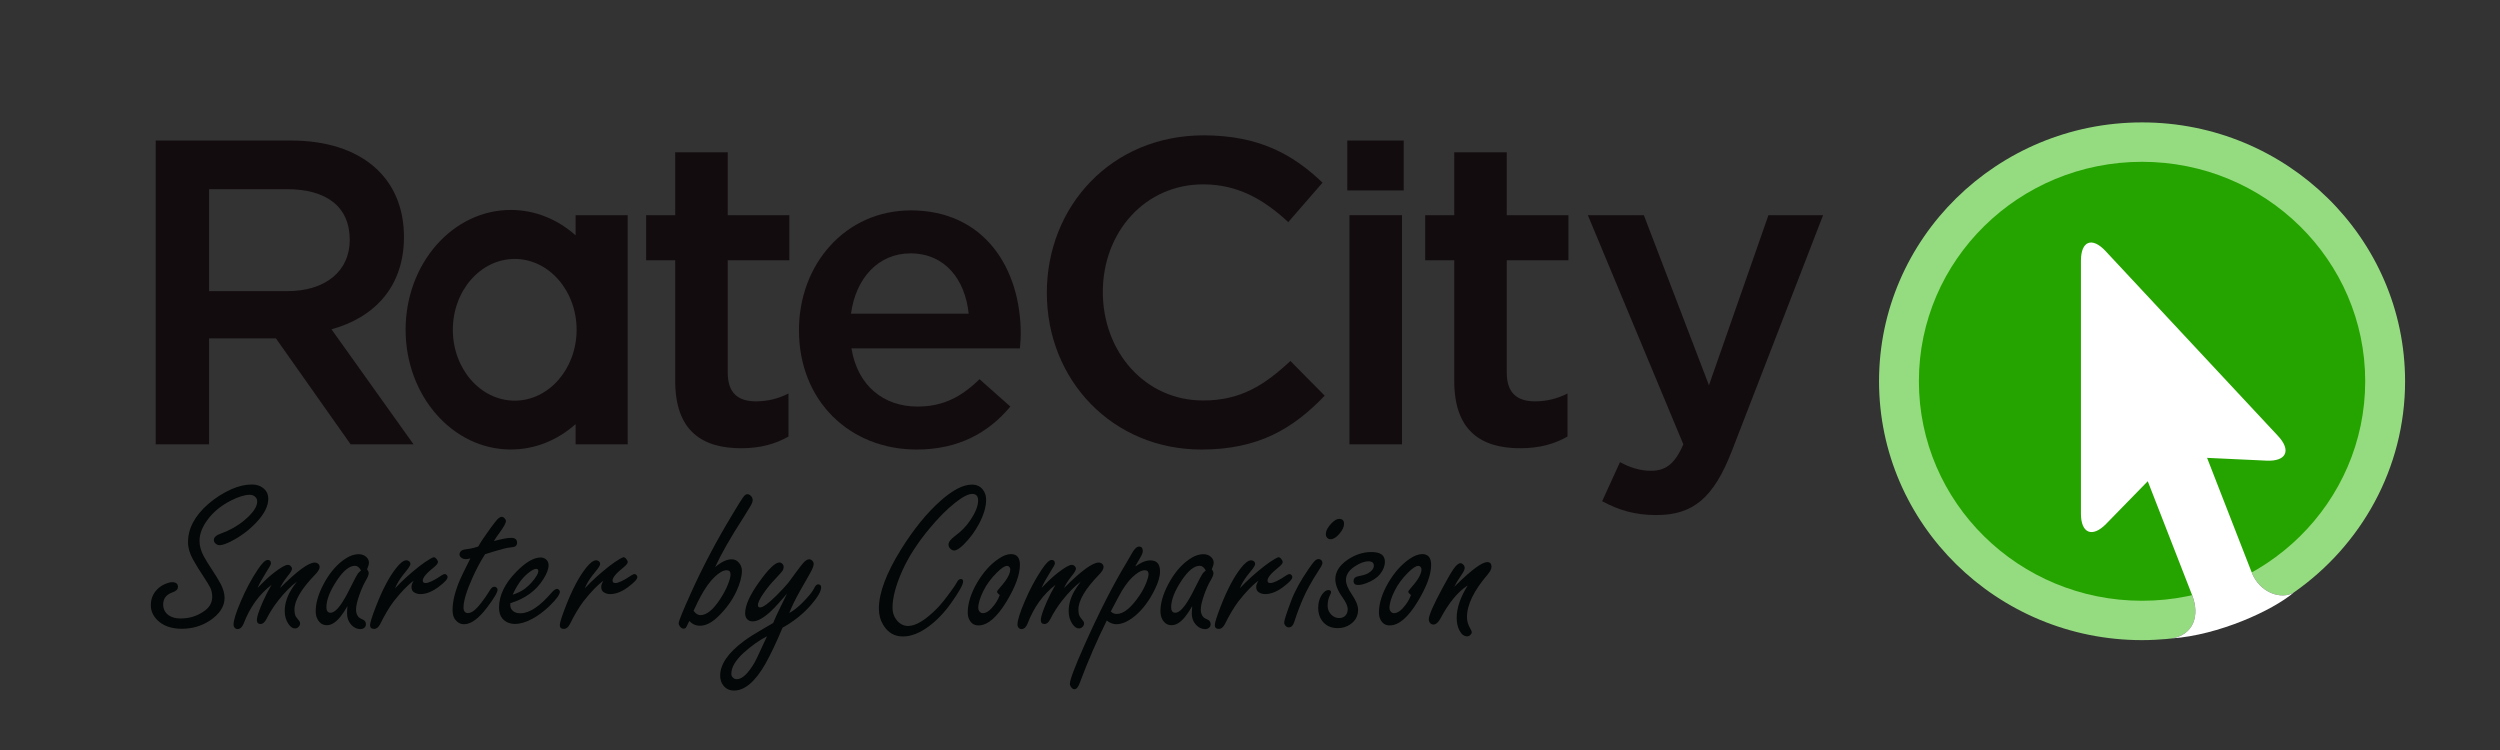 <?xml version="1.0" encoding="utf-8"?>
<!-- Generator: Adobe Illustrator 16.0.0, SVG Export Plug-In . SVG Version: 6.00 Build 0)  -->
<!DOCTYPE svg PUBLIC "-//W3C//DTD SVG 1.1//EN" "http://www.w3.org/Graphics/SVG/1.1/DTD/svg11.dtd">
<svg version="1.1" id="Layer_1" xmlns="http://www.w3.org/2000/svg" xmlns:xlink="http://www.w3.org/1999/xlink" x="0px" y="0px"
	 width="283.46px" height="85.04px" viewBox="0 0 283.46 85.04" enable-background="new 0 0 283.46 85.04" xml:space="preserve">
<rect x="0" y="0" width="283.46" height="85.04" fill="#333333" stroke="none"/>
<g>
	<path fill="#130C0E" d="M32.518,21.449h-8.811v11.561h8.86c4.333,0,7.087-2.267,7.087-5.806
		C39.655,23.412,36.998,21.449,32.518,21.449 M39.754,50.38l-8.467-12.01h-7.581v12.01h-6.053V15.935h15.358
		c7.923,0,12.794,4.185,12.794,10.924c0,5.705-3.395,9.149-8.219,10.478L46.89,50.38H39.754z"/>
	<path fill="#130C0E" d="M82.514,42.254c0,2.316,1.181,3.25,3.197,3.25c1.331,0,2.512-0.293,3.692-0.887v4.879
		c-1.475,0.837-3.151,1.327-5.364,1.327c-4.383,0-7.482-1.92-7.482-7.632V29.513h-3.298v-5.115h3.298v-7.134h5.957v7.134h6.987
		v5.115h-6.987V42.254z"/>
	<path fill="#130C0E" d="M109.832,35.567c-0.396-3.838-2.657-6.837-6.596-6.837c-3.645,0-6.2,2.803-6.745,6.837H109.832z
		 M104.024,46.096c2.902,0,4.972-1.082,7.037-3.104l3.497,3.104c-2.461,2.956-5.859,4.875-10.632,4.875
		c-7.531,0-13.339-5.467-13.339-13.535c0-7.48,5.267-13.581,12.698-13.581c8.27,0,12.453,6.496,12.453,14.022
		c0,0.543-0.048,1.034-0.098,1.623H96.542C97.231,43.733,100.184,46.096,104.024,46.096"/>
	<path fill="#130C0E" d="M136.222,50.971c-10.044,0-17.529-7.832-17.529-17.766c0-9.84,7.338-17.859,17.774-17.859
		c6.351,0,10.188,2.214,13.489,5.365l-3.888,4.474c-2.759-2.556-5.714-4.281-9.648-4.281c-6.595,0-11.377,5.414-11.377,12.202
		c0,6.787,4.782,12.303,11.377,12.303c4.233,0,6.94-1.73,9.89-4.481l3.891,3.936C146.606,48.614,142.669,50.971,136.222,50.971"/>
	<path fill="#130C0E" d="M153.007,24.398h5.957v25.983h-5.957V24.398z M152.763,15.935h6.398v5.66h-6.398V15.935z"/>
	<path fill="#130C0E" d="M170.844,42.254c0,2.316,1.181,3.25,3.195,3.25c1.331,0,2.512-0.293,3.691-0.887v4.879
		c-1.471,0.837-3.144,1.327-5.364,1.327c-4.375,0-7.479-1.92-7.479-7.632V29.513h-3.295v-5.115h3.295v-7.134h5.957v7.134h6.99v5.115
		h-6.99V42.254z"/>
	<path fill="#130C0E" d="M196.373,51.117c-2.066,5.316-4.381,7.284-8.562,7.284c-2.509,0-4.332-0.59-6.153-1.573l2.021-4.431
		c1.078,0.591,2.263,0.982,3.492,0.982c1.676,0,2.71-0.738,3.691-3l-10.826-25.98h6.351l7.381,19.281l6.744-19.281h6.198
		L196.373,51.117z"/>
	<path fill="#130C0E" d="M58.358,45.427c-3.867,0-7.014-3.606-7.014-8.036c0-4.429,3.146-8.031,7.014-8.031
		c3.872,0,7.019,3.602,7.019,8.031C65.377,41.821,62.23,45.427,58.358,45.427 M65.262,24.398v2.284
		c-2.026-1.805-4.575-2.878-7.345-2.878c-6.586,0-11.928,6.08-11.928,13.582s5.341,13.581,11.928,13.581
		c2.77,0,5.32-1.073,7.345-2.877v2.292h5.907V24.398H65.262z"/>
	<path fill="#95DC81" d="M242.874,13.879c-16.443,0-29.821,13.166-29.821,29.348c0,16.187,13.378,29.354,29.821,29.354
		c2.085,0,4.008-0.265,3.416-0.198h-0.001c2.427-0.436,3.162-2.586,2.265-4.894l-0.003-0.01c2.399-0.539,4.669-1.415,6.755-2.576
		l0.004,0.006c0.906,2.333,3.391,3.133,4.788,2.258c7.614-5.322,12.6-14.066,12.6-23.939
		C272.697,27.045,259.316,13.879,242.874,13.879"/>
	<path fill="#25A400" d="M268.177,43.227c0,13.749-11.328,24.89-25.304,24.89c-13.972,0-25.302-11.141-25.302-24.89
		c0-13.742,11.33-24.881,25.302-24.881C256.849,18.346,268.177,29.485,268.177,43.227"/>
	<path fill="#FFFFFF" d="M246.289,72.382c5.211-0.365,11.354-3.128,13.809-5.215c-1.397,0.874-3.882,0.075-4.788-2.259l-0.391-0.999
		l-3.188-8.183l-1.483-3.812l4.088,0.192l1.328,0.061l1.326,0.063h0.004c2.246,0.103,2.829-1.159,1.294-2.802l-19.549-20.957
		c-1.537-1.648-2.795-1.153-2.795,1.1v28.659c0,2.251,1.288,2.773,2.861,1.167v-0.001l0.929-0.952l0.928-0.953l2.86-2.928
		l1.484,3.811l3.187,8.184l0.361,0.931C249.451,69.796,248.715,71.948,246.289,72.382"/>
	<path fill="#040707" d="M19.512,66.009c0.442,0,0.663,0.18,0.663,0.54c0,0.271-0.204,0.477-0.615,0.614
		c-0.706,0.255-1.057,0.709-1.057,1.365c0,0.523,0.205,0.933,0.614,1.229c0.353,0.245,0.8,0.369,1.341,0.369
		c1.082,0,2.029-0.315,2.841-0.946c0.508-0.401,0.763-0.91,0.763-1.524c0-0.377-0.074-0.718-0.221-1.021
		c-0.156-0.312-0.394-0.704-0.713-1.18c-0.492-0.737-0.906-1.409-1.243-2.016c-0.377-0.672-0.565-1.332-0.565-1.979
		c0-1.532,0.758-2.967,2.275-4.303c0.803-0.696,1.688-1.262,2.657-1.695c0.802-0.352,1.578-0.529,2.324-0.529
		c0.484,0,0.893,0.128,1.229,0.382c0.41,0.303,0.615,0.717,0.615,1.241c0,0.819-0.443,1.704-1.329,2.654
		c-0.836,0.894-1.812,1.623-2.927,2.188c-0.558,0.279-0.979,0.418-1.267,0.418c-0.189,0-0.356-0.077-0.504-0.233
		c-0.098-0.106-0.147-0.225-0.147-0.356c0-0.302,0.271-0.549,0.812-0.737c0.991-0.352,1.869-0.848,2.632-1.486
		c0.983-0.82,1.476-1.537,1.476-2.151c0-0.237-0.099-0.43-0.295-0.578c-0.156-0.115-0.341-0.172-0.553-0.172
		c-0.567,0-1.275,0.217-2.128,0.651c-1.148,0.582-2.05,1.332-2.706,2.25c-0.574,0.794-0.861,1.568-0.861,2.322
		c0,0.549,0.151,1.114,0.455,1.696c0.254,0.468,0.578,0.995,0.972,1.585c0.376,0.565,0.696,1.091,0.959,1.573
		c0.304,0.573,0.456,1.111,0.456,1.611c0,0.966-0.554,1.822-1.661,2.568c-0.942,0.623-2.01,0.934-3.197,0.934
		c-1.172,0-2.09-0.323-2.755-0.97c-0.5-0.493-0.75-1.058-0.75-1.698c0-0.712,0.238-1.31,0.713-1.793
		c0.287-0.296,0.627-0.516,1.021-0.664C19.105,66.062,19.331,66.009,19.512,66.009"/>
	<path fill="#040707" d="M29.208,66.66c0.689-0.721,1.295-1.286,1.82-1.696c0.795-0.614,1.328-0.921,1.599-0.921
		c0.131,0,0.246,0.049,0.344,0.147c0.09,0.09,0.135,0.188,0.135,0.295c0,0.155-0.143,0.41-0.43,0.762
		c-0.443,0.557-0.75,1.033-0.923,1.426c1.919-1.926,3.23-2.889,3.937-2.889c0.147,0,0.274,0.046,0.38,0.136
		c0.115,0.098,0.172,0.221,0.172,0.368c0,0.229-0.176,0.525-0.529,0.885c-1.549,1.599-2.324,2.909-2.324,3.934
		c0,0.418,0.074,0.718,0.222,0.897l0.319,0.405c0.065,0.074,0.099,0.168,0.099,0.283c0,0.131-0.054,0.254-0.16,0.369
		c-0.123,0.131-0.262,0.196-0.418,0.196c-0.271,0-0.521-0.173-0.75-0.517c-0.279-0.409-0.418-0.894-0.418-1.451
		c0-0.745,0.213-1.499,0.64-2.261c0.147-0.27,0.393-0.63,0.738-1.082c-0.697,0.525-1.406,1.246-2.127,2.164
		c-0.492,0.622-0.935,1.318-1.329,2.088c-0.188,0.369-0.41,0.554-0.664,0.554c-0.279,0-0.418-0.154-0.418-0.468
		c0-0.334,0.229-1.027,0.688-2.075c0.263-0.598,0.586-1.23,0.973-1.894c-1.402,1.081-2.456,2.548-3.161,4.399
		c-0.171,0.41-0.401,0.615-0.688,0.615c-0.131,0-0.238-0.049-0.32-0.146c-0.09-0.1-0.135-0.218-0.135-0.357
		c0-0.484,0.271-1.356,0.812-2.617c0.566-1.337,1.205-2.537,1.918-3.603c0.492-0.746,0.873-1.118,1.144-1.118
		c0.246,0,0.369,0.132,0.369,0.394c0,0.115-0.152,0.401-0.456,0.861C29.732,65.603,29.38,66.242,29.208,66.66"/>
	<path fill="#040707" d="M39.397,68.724c-0.271,0.476-0.537,0.878-0.799,1.205c-0.517,0.64-1.029,0.959-1.537,0.959
		c-0.443,0-0.787-0.209-1.033-0.627c-0.156-0.271-0.234-0.59-0.234-0.958c0-0.91,0.287-1.914,0.861-3.012
		c0.639-1.222,1.411-2.159,2.312-2.814c0.59-0.427,1.16-0.64,1.709-0.64c0.344,0,0.631,0.106,0.861,0.319
		c0.196,0.189,0.294,0.402,0.294,0.64c0,0.18-0.069,0.43-0.208,0.75c0.123,0.172,0.185,0.323,0.185,0.455
		c0,0.171-0.115,0.454-0.344,0.847c-0.238,0.401-0.475,0.935-0.713,1.598c-0.254,0.706-0.381,1.271-0.381,1.696
		c0,0.345,0.103,0.628,0.308,0.849c0.057,0.058,0.226,0.152,0.504,0.282c0.205,0.099,0.307,0.271,0.307,0.517
		c0,0.155-0.058,0.283-0.172,0.381c-0.123,0.106-0.266,0.16-0.43,0.16c-0.442,0-0.824-0.196-1.144-0.589
		c-0.262-0.32-0.394-0.723-0.394-1.205C39.347,69.373,39.364,69.101,39.397,68.724 M40.934,64.681
		c-0.099-0.181-0.205-0.313-0.32-0.399c-0.114-0.087-0.238-0.13-0.369-0.13c-0.624,0-1.299,0.545-2.029,1.635
		c-0.804,1.205-1.206,2.226-1.206,3.062c0,0.204,0.04,0.36,0.117,0.467c0.078,0.106,0.195,0.159,0.35,0.159
		c0.395,0,0.854-0.417,1.378-1.253c0.295-0.459,0.66-1.135,1.094-2.027c0.287-0.583,0.496-0.968,0.628-1.157
		C40.643,64.94,40.761,64.821,40.934,64.681"/>
	<path fill="#040707" d="M44.789,66.708c0.804-0.86,1.73-1.698,2.779-2.519c0.377-0.295,0.779-0.569,1.205-0.824
		c0.214-0.123,0.349-0.185,0.406-0.185c0.124,0,0.246,0.091,0.369,0.271c0.074,0.099,0.11,0.188,0.11,0.271
		c0,0.147-0.156,0.349-0.467,0.603c-0.837,0.664-1.255,1.163-1.255,1.5c0,0.188,0.107,0.282,0.32,0.282
		c0.353,0,0.959-0.291,1.82-0.873c0.147-0.099,0.27-0.146,0.368-0.146c0.066,0,0.131,0.032,0.197,0.099
		c0.074,0.072,0.111,0.15,0.111,0.232c0,0.246-0.345,0.622-1.033,1.131c-0.723,0.541-1.407,0.812-2.054,0.812
		c-0.263,0-0.504-0.069-0.726-0.21c-0.188-0.113-0.282-0.318-0.282-0.614c0-0.204,0.086-0.438,0.258-0.7
		c-0.647,0.46-1.411,1.245-2.288,2.359c-0.509,0.688-1.013,1.537-1.513,2.546c-0.188,0.375-0.422,0.564-0.701,0.564
		c-0.303,0-0.455-0.144-0.455-0.43c0-0.279,0.238-1.024,0.713-2.237c0.704-1.803,1.443-3.2,2.213-4.191
		c0.476-0.614,0.873-0.922,1.193-0.922c0.107,0,0.206,0.033,0.295,0.099c0.106,0.081,0.16,0.184,0.16,0.308
		c0,0.122-0.083,0.294-0.247,0.516c-0.033,0.041-0.25,0.315-0.652,0.823C45.269,65.754,44.986,66.234,44.789,66.708"/>
	<path fill="#040707" d="M55.002,62.837c-0.533,0.827-1.025,1.754-1.476,2.777c-0.647,1.458-0.971,2.549-0.971,3.27
		c0,0.205,0.043,0.361,0.129,0.468c0.085,0.105,0.215,0.159,0.387,0.159c0.41,0,0.906-0.385,1.489-1.155
		c0.369-0.475,0.697-0.95,0.983-1.426c0.155-0.271,0.324-0.405,0.504-0.405c0.106,0,0.196,0.036,0.271,0.11
		c0.065,0.074,0.099,0.147,0.099,0.221c0,0.305-0.398,0.979-1.193,2.028c-0.951,1.262-1.82,1.894-2.607,1.894
		c-0.418,0-0.767-0.192-1.046-0.578c-0.171-0.245-0.257-0.595-0.257-1.044c0-0.992,0.287-2.147,0.861-3.467
		c0.139-0.327,0.524-1.118,1.156-2.372c-0.222,0.058-0.39,0.086-0.504,0.086c-0.172,0-0.325-0.041-0.456-0.123
		c-0.18-0.114-0.271-0.258-0.271-0.43c0-0.205,0.119-0.369,0.357-0.492c0.065-0.032,0.369-0.086,0.91-0.16
		c0.197-0.032,0.483-0.109,0.861-0.232c0.287-0.518,0.754-1.218,1.402-2.103c0.36-0.491,0.61-0.811,0.75-0.959
		c0.197-0.204,0.369-0.307,0.516-0.307c0.107,0,0.213,0.057,0.32,0.172c0.099,0.106,0.148,0.214,0.148,0.319
		c0,0.213-0.229,0.635-0.688,1.267c-0.304,0.409-0.529,0.741-0.677,0.996c0.91-0.247,1.562-0.369,1.955-0.369
		c0.451,0,0.676,0.189,0.676,0.564c0,0.189-0.078,0.328-0.233,0.419c-0.083,0.049-0.295,0.09-0.64,0.123
		c-0.14-0.009-0.759,0.146-1.857,0.467C55.596,62.645,55.297,62.739,55.002,62.837"/>
	<path fill="#040707" d="M57.861,68.392v0.223c0,0.181,0.044,0.335,0.135,0.466c0.204,0.304,0.541,0.456,1.008,0.456
		c1.025,0,2.209-0.787,3.554-2.36c0.238-0.271,0.438-0.405,0.603-0.405c0.09,0,0.172,0.045,0.246,0.135
		c0.049,0.064,0.074,0.127,0.074,0.185c0,0.319-0.394,0.86-1.181,1.622c-0.615,0.599-1.271,1.086-1.968,1.463
		c-0.697,0.377-1.345,0.565-1.942,0.565c-0.615,0-1.099-0.213-1.451-0.64c-0.237-0.294-0.357-0.695-0.357-1.204
		c0-1.385,0.652-2.741,1.956-4.068c1.058-1.081,1.979-1.622,2.768-1.622c0.212,0,0.405,0.065,0.577,0.196
		c0.213,0.172,0.319,0.397,0.319,0.676c0,0.435-0.2,0.967-0.602,1.598C60.771,66.988,59.525,67.893,57.861,68.392 M58.131,67.434
		c0.574-0.196,1.025-0.417,1.353-0.663c0.574-0.443,1.029-0.942,1.366-1.5c0.123-0.197,0.185-0.372,0.185-0.527
		c0-0.165-0.078-0.246-0.234-0.246c-0.213,0-0.517,0.159-0.91,0.479C59.186,65.541,58.599,66.361,58.131,67.434"/>
	<path fill="#040707" d="M66.304,66.708c0.803-0.86,1.729-1.698,2.778-2.519c0.377-0.295,0.779-0.569,1.205-0.824
		c0.214-0.123,0.349-0.185,0.406-0.185c0.123,0,0.246,0.091,0.369,0.271c0.074,0.099,0.11,0.188,0.11,0.271
		c0,0.147-0.155,0.349-0.467,0.603c-0.836,0.664-1.254,1.163-1.254,1.5c0,0.188,0.106,0.282,0.319,0.282
		c0.353,0,0.959-0.291,1.82-0.873c0.147-0.099,0.271-0.146,0.369-0.146c0.065,0,0.131,0.032,0.197,0.099
		c0.074,0.072,0.11,0.15,0.11,0.232c0,0.246-0.344,0.622-1.033,1.131c-0.722,0.541-1.406,0.812-2.053,0.812
		c-0.263,0-0.505-0.069-0.726-0.21c-0.188-0.113-0.283-0.318-0.283-0.614c0-0.204,0.086-0.438,0.258-0.7
		c-0.647,0.46-1.41,1.245-2.288,2.359c-0.509,0.688-1.013,1.537-1.513,2.546c-0.188,0.375-0.422,0.564-0.701,0.564
		c-0.303,0-0.455-0.144-0.455-0.43c0-0.279,0.238-1.024,0.713-2.237c0.705-1.803,1.442-3.2,2.214-4.191
		c0.474-0.614,0.873-0.922,1.192-0.922c0.106,0,0.206,0.033,0.295,0.099c0.106,0.081,0.16,0.184,0.16,0.308
		c0,0.122-0.083,0.294-0.246,0.516c-0.033,0.041-0.25,0.315-0.652,0.823C66.783,65.754,66.5,66.234,66.304,66.708"/>
	<path fill="#040707" d="M81.085,64.3c0.697-0.59,1.324-0.886,1.882-0.886c0.344,0,0.627,0.145,0.848,0.431
		c0.205,0.254,0.307,0.549,0.307,0.885c0,0.64-0.209,1.414-0.627,2.323c-0.467,1.008-1.144,1.946-2.029,2.814
		c-0.73,0.722-1.427,1.082-2.091,1.082c-0.246,0-0.469-0.045-0.67-0.136c-0.201-0.09-0.378-0.225-0.535-0.405
		c-0.065,0.115-0.106,0.189-0.123,0.222c-0.139,0.303-0.236,0.487-0.289,0.554c-0.053,0.064-0.136,0.098-0.251,0.098
		c-0.148,0-0.287-0.086-0.418-0.259c-0.091-0.114-0.136-0.237-0.136-0.368c0-0.229,0.472-1.389,1.415-3.479
		c1.32-2.916,2.85-5.816,4.587-8.701c0.705-1.18,1.135-1.873,1.292-2.078c0.172-0.244,0.332-0.367,0.479-0.367
		c0.18,0,0.34,0.09,0.48,0.27c0.09,0.115,0.135,0.25,0.135,0.405c0,0.173-0.079,0.39-0.234,0.652
		c-0.033,0.057-0.291,0.479-0.775,1.266C82.848,60.917,81.767,62.809,81.085,64.3 M79.014,69.623
		c0.126,0.081,0.26,0.123,0.399,0.123c0.713,0,1.467-0.619,2.263-1.856c0.369-0.558,0.66-1.11,0.873-1.659
		c0.188-0.491,0.283-0.856,0.283-1.094c0-0.165-0.037-0.285-0.11-0.362c-0.073-0.078-0.188-0.117-0.345-0.117
		c-0.376,0-0.832,0.258-1.365,0.774c-0.533,0.508-1.058,1.24-1.574,2.2c-0.246,0.458-0.459,0.889-0.639,1.29l-0.16,0.332
		C78.762,69.417,78.887,69.541,79.014,69.623"/>
	<path fill="#040707" d="M89.232,67.311c-0.73,0.861-1.312,1.5-1.746,1.918c-0.861,0.819-1.579,1.229-2.152,1.229
		c-0.278,0-0.5-0.102-0.664-0.308c-0.123-0.164-0.184-0.368-0.184-0.613c0-0.886,0.523-2.062,1.574-3.527
		c1.065-1.492,1.836-2.237,2.312-2.237c0.131,0,0.247,0.058,0.345,0.172c0.09,0.09,0.135,0.196,0.135,0.319
		c0,0.181-0.047,0.339-0.142,0.473c-0.094,0.136-0.363,0.437-0.806,0.904c-0.468,0.483-0.897,1.008-1.291,1.573
		c-0.451,0.64-0.676,1.105-0.676,1.401c0,0.172,0.082,0.257,0.246,0.257c0.328,0,0.942-0.445,1.844-1.339
		c0.566-0.565,1.009-1.04,1.329-1.426c0.065-0.082,0.353-0.471,0.861-1.168c0.458-0.614,0.742-0.979,0.848-1.094
		c0.246-0.286,0.476-0.43,0.689-0.43c0.13,0,0.249,0.057,0.356,0.172c0.098,0.106,0.147,0.229,0.147,0.369
		c0,0.237-0.165,0.635-0.492,1.191c-0.394,0.681-0.754,1.315-1.083,1.905c-0.516,0.918-0.914,1.737-1.193,2.459
		c0.525-0.304,1.004-0.677,1.439-1.12c0.738-0.736,1.189-1.285,1.353-1.646c0.156-0.327,0.315-0.491,0.48-0.491
		c0.229,0,0.344,0.115,0.344,0.345c0,0.434-0.368,1.081-1.106,1.941c-0.886,1.032-1.976,1.909-3.272,2.63
		c-0.689,1.655-1.34,3.028-1.956,4.118c-1.147,2.008-2.332,3.011-3.554,3.011c-0.5,0-0.902-0.192-1.205-0.577
		c-0.237-0.295-0.356-0.668-0.356-1.119c0-1.277,0.897-2.585,2.694-3.921c0.524-0.394,1.303-0.885,2.336-1.475
		c0.418-0.237,0.746-0.43,0.984-0.577c0.147-0.377,0.373-0.877,0.676-1.5C88.684,68.459,88.979,67.853,89.232,67.311 M86.97,72.142
		c-0.869,0.442-1.759,1.072-2.669,1.893c-0.918,0.844-1.377,1.63-1.377,2.359c0,0.156,0.045,0.286,0.135,0.393
		c0.124,0.149,0.283,0.223,0.479,0.223c0.615,0,1.296-0.644,2.042-1.93c0.123-0.214,0.459-0.922,1.008-2.127
		C86.704,72.708,86.831,72.437,86.97,72.142"/>
	<path fill="#040707" d="M110.188,54.946c0.549,0,0.972,0.198,1.267,0.591c0.237,0.312,0.357,0.688,0.357,1.131
		c0,0.795-0.267,1.7-0.8,2.716c-0.466,0.877-1.049,1.664-1.746,2.359c-0.46,0.452-0.82,0.677-1.083,0.677
		c-0.172,0-0.332-0.086-0.479-0.258c-0.107-0.123-0.16-0.263-0.16-0.419c0-0.286,0.25-0.614,0.75-0.982
		c0.705-0.523,1.267-1.098,1.685-1.721c0.615-0.901,0.923-1.663,0.923-2.286c0-0.254-0.056-0.442-0.166-0.565
		c-0.111-0.123-0.277-0.185-0.499-0.185c-0.451,0-1.09,0.328-1.918,0.983c-0.943,0.737-1.939,1.741-2.989,3.011
		c-1.336,1.615-2.353,3.205-3.049,4.77c-0.722,1.622-1.083,3.007-1.083,4.154c0,0.549,0.16,1.017,0.48,1.401
		c0.352,0.434,0.782,0.651,1.291,0.651c0.885,0,2-0.689,3.346-2.064c0.401-0.418,0.889-1.024,1.463-1.819
		c0.376-0.508,0.619-0.868,0.726-1.081c0.123-0.238,0.266-0.357,0.431-0.357c0.18,0,0.27,0.086,0.27,0.258
		c0,0.369-0.459,1.197-1.377,2.482c-0.763,1.074-1.603,1.951-2.521,2.631c-1.033,0.762-2.008,1.143-2.926,1.143
		c-0.96,0-1.702-0.43-2.227-1.289c-0.335-0.549-0.504-1.176-0.504-1.881c0-1.771,0.836-4.003,2.509-6.698
		c1.427-2.295,2.931-4.143,4.513-5.544C108.041,55.549,109.213,54.946,110.188,54.946"/>
	<path fill="#040707" d="M114.634,62.825c0.672,0,1.008,0.41,1.008,1.229c0,1.09-0.503,2.471-1.512,4.142
		c-1.099,1.812-2.161,2.717-3.185,2.717c-0.476,0-0.824-0.221-1.046-0.663c-0.114-0.222-0.172-0.488-0.172-0.8
		c0-1.049,0.361-2.188,1.083-3.417c0.672-1.139,1.463-2.022,2.373-2.654C113.715,63.009,114.199,62.825,114.634,62.825
		 M113.355,67.471c-0.205-0.163-0.308-0.29-0.308-0.381c0-0.065,0.132-0.245,0.394-0.541c0.738-0.827,1.107-1.495,1.107-2.003
		c0-0.066-0.02-0.132-0.062-0.197c-0.065-0.124-0.167-0.185-0.307-0.185c-0.263,0-0.648,0.255-1.156,0.763
		c-0.656,0.655-1.156,1.331-1.5,2.027c-0.402,0.795-0.603,1.455-0.603,1.979c0,0.14,0.037,0.262,0.111,0.369
		c0.106,0.146,0.242,0.221,0.406,0.221c0.394,0,0.815-0.295,1.266-0.886c0.197-0.246,0.356-0.499,0.48-0.761
		C113.306,67.615,113.363,67.48,113.355,67.471"/>
	<path fill="#040707" d="M118.095,66.66c0.689-0.721,1.295-1.286,1.82-1.696c0.795-0.614,1.328-0.921,1.598-0.921
		c0.131,0,0.246,0.049,0.345,0.147c0.09,0.09,0.135,0.188,0.135,0.295c0,0.155-0.144,0.41-0.431,0.762
		c-0.442,0.557-0.75,1.033-0.922,1.426c1.918-1.926,3.23-2.889,3.936-2.889c0.147,0,0.274,0.046,0.381,0.136
		c0.115,0.098,0.172,0.221,0.172,0.368c0,0.229-0.177,0.525-0.529,0.885c-1.549,1.599-2.324,2.909-2.324,3.934
		c0,0.418,0.074,0.718,0.222,0.897l0.319,0.405c0.065,0.074,0.099,0.168,0.099,0.283c0,0.131-0.054,0.254-0.161,0.369
		c-0.123,0.131-0.262,0.196-0.418,0.196c-0.27,0-0.521-0.173-0.75-0.517c-0.279-0.409-0.418-0.894-0.418-1.451
		c0-0.745,0.213-1.499,0.639-2.261c0.148-0.27,0.394-0.63,0.738-1.082c-0.696,0.525-1.406,1.246-2.127,2.164
		c-0.492,0.622-0.935,1.318-1.328,2.088c-0.189,0.369-0.41,0.554-0.664,0.554c-0.278,0-0.418-0.154-0.418-0.468
		c0-0.334,0.229-1.027,0.689-2.075c0.262-0.598,0.586-1.23,0.971-1.894c-1.402,1.081-2.456,2.548-3.16,4.399
		c-0.172,0.41-0.401,0.615-0.689,0.615c-0.131,0-0.238-0.049-0.32-0.146c-0.09-0.1-0.135-0.218-0.135-0.357
		c0-0.484,0.271-1.356,0.812-2.617c0.566-1.337,1.206-2.537,1.918-3.603c0.492-0.746,0.874-1.118,1.144-1.118
		c0.246,0,0.369,0.132,0.369,0.394c0,0.115-0.151,0.401-0.455,0.861C118.62,65.603,118.268,66.242,118.095,66.66"/>
	<path fill="#040707" d="M128.714,64.226c0.336-0.213,0.586-0.36,0.75-0.442c0.336-0.163,0.664-0.245,0.983-0.245
		c0.361,0,0.632,0.104,0.812,0.312c0.18,0.209,0.271,0.523,0.271,0.94c0,0.574-0.201,1.262-0.603,2.064
		c-0.623,1.271-1.377,2.271-2.263,3c-0.746,0.614-1.447,0.922-2.104,0.922c-0.36,0-0.716-0.14-1.07-0.418
		c-1.122,2.27-2.127,4.584-3.013,6.945c-0.188,0.564-0.41,0.847-0.664,0.847c-0.124,0-0.246-0.082-0.369-0.246
		c-0.09-0.114-0.135-0.241-0.135-0.381c0-0.442,0.541-1.88,1.623-4.313c1.672-3.754,3.26-6.871,4.76-9.354
		c0.312-0.524,0.52-0.885,0.627-1.082c0.287-0.532,0.565-0.799,0.836-0.799c0.279,0,0.418,0.168,0.418,0.504
		c0,0.188-0.098,0.442-0.295,0.762C129.042,63.653,128.853,63.981,128.714,64.226 M125.947,69.327
		c0.181,0.189,0.406,0.284,0.676,0.284c0.762,0,1.606-0.677,2.534-2.028c0.344-0.501,0.619-1.013,0.824-1.537
		c0.163-0.418,0.245-0.733,0.245-0.946c0-0.147-0.035-0.259-0.104-0.332c-0.069-0.074-0.178-0.111-0.326-0.111
		c-0.386,0-0.856,0.268-1.415,0.8c-0.533,0.517-1.045,1.242-1.537,2.176C126.394,68.491,126.095,69.056,125.947,69.327"/>
	<path fill="#040707" d="M135.177,68.724c-0.271,0.476-0.537,0.878-0.799,1.205c-0.517,0.64-1.029,0.959-1.538,0.959
		c-0.442,0-0.787-0.209-1.033-0.627c-0.155-0.271-0.233-0.59-0.233-0.958c0-0.91,0.287-1.914,0.861-3.012
		c0.639-1.222,1.41-2.159,2.312-2.814c0.59-0.427,1.16-0.64,1.709-0.64c0.344,0,0.632,0.106,0.861,0.319
		c0.196,0.189,0.295,0.402,0.295,0.64c0,0.18-0.07,0.43-0.209,0.75c0.123,0.172,0.185,0.323,0.185,0.455
		c0,0.171-0.115,0.454-0.344,0.847c-0.238,0.401-0.476,0.935-0.713,1.598c-0.254,0.706-0.381,1.271-0.381,1.696
		c0,0.345,0.102,0.628,0.307,0.849c0.057,0.058,0.226,0.152,0.504,0.282c0.205,0.099,0.307,0.271,0.307,0.517
		c0,0.155-0.058,0.283-0.172,0.381c-0.123,0.106-0.266,0.16-0.43,0.16c-0.443,0-0.824-0.196-1.144-0.589
		c-0.263-0.32-0.394-0.723-0.394-1.205C135.127,69.373,135.144,69.101,135.177,68.724 M136.714,64.681
		c-0.099-0.181-0.205-0.313-0.32-0.399c-0.115-0.087-0.238-0.13-0.369-0.13c-0.624,0-1.299,0.545-2.029,1.635
		c-0.804,1.205-1.206,2.226-1.206,3.062c0,0.204,0.04,0.36,0.117,0.467c0.078,0.106,0.195,0.159,0.351,0.159
		c0.393,0,0.853-0.417,1.378-1.253c0.295-0.459,0.66-1.135,1.094-2.027c0.287-0.583,0.496-0.968,0.627-1.157
		C136.423,64.94,136.542,64.821,136.714,64.681"/>
	<path fill="#040707" d="M140.569,66.708c0.804-0.86,1.729-1.698,2.779-2.519c0.378-0.295,0.779-0.569,1.205-0.824
		c0.214-0.123,0.35-0.185,0.406-0.185c0.123,0,0.246,0.091,0.369,0.271c0.073,0.099,0.11,0.188,0.11,0.271
		c0,0.147-0.155,0.349-0.468,0.603c-0.836,0.664-1.254,1.163-1.254,1.5c0,0.188,0.106,0.282,0.32,0.282
		c0.353,0,0.958-0.291,1.819-0.873c0.146-0.099,0.271-0.146,0.37-0.146c0.064,0,0.13,0.032,0.197,0.099
		c0.073,0.072,0.109,0.15,0.109,0.232c0,0.246-0.346,0.622-1.033,1.131c-0.721,0.541-1.405,0.812-2.054,0.812
		c-0.262,0-0.504-0.069-0.725-0.21c-0.189-0.113-0.283-0.318-0.283-0.614c0-0.204,0.086-0.438,0.259-0.7
		c-0.649,0.46-1.411,1.245-2.288,2.359c-0.509,0.688-1.013,1.537-1.513,2.546c-0.189,0.375-0.422,0.564-0.701,0.564
		c-0.303,0-0.455-0.144-0.455-0.43c0-0.279,0.237-1.024,0.712-2.237c0.706-1.803,1.443-3.2,2.214-4.191
		c0.476-0.614,0.873-0.922,1.192-0.922c0.107,0,0.206,0.033,0.296,0.099c0.107,0.081,0.16,0.184,0.16,0.308
		c0,0.122-0.082,0.294-0.246,0.516c-0.033,0.041-0.25,0.315-0.652,0.823C141.049,65.754,140.766,66.234,140.569,66.708"/>
	<path fill="#040707" d="M149.503,63.39c0.139,0,0.255,0.055,0.344,0.16c0.066,0.09,0.098,0.18,0.098,0.271
		c0,0.146-0.118,0.394-0.354,0.738c-0.854,1.318-1.459,2.404-1.821,3.256c-0.385,0.878-0.725,1.778-1.02,2.705
		c-0.131,0.409-0.336,0.614-0.615,0.614c-0.164,0-0.295-0.065-0.394-0.196c-0.091-0.106-0.136-0.223-0.136-0.345
		c0-0.246,0.262-1.065,0.786-2.458c0.411-1.098,1.075-2.311,1.993-3.639c0.296-0.434,0.517-0.725,0.665-0.872
		C149.197,63.468,149.348,63.39,149.503,63.39 M151.84,58.831c0.369,0,0.554,0.188,0.554,0.565c0,0.344-0.181,0.725-0.541,1.143
		c-0.346,0.401-0.677,0.603-0.997,0.603c-0.155,0-0.283-0.058-0.381-0.172c-0.099-0.106-0.147-0.237-0.147-0.393
		c0-0.395,0.216-0.812,0.651-1.254C151.3,58.995,151.586,58.831,151.84,58.831"/>
	<path fill="#040707" d="M155.499,62.592c0.509,0,0.89,0.09,1.144,0.27c0.255,0.18,0.382,0.455,0.382,0.824
		c0,0.483-0.181,0.95-0.541,1.401c-0.345,0.426-0.859,0.77-1.55,1.031c-0.377,0.14-0.692,0.209-0.948,0.209
		c-0.343,0-0.515-0.151-0.515-0.454c0-0.205,0.098-0.36,0.295-0.467c0.048-0.024,0.327-0.095,0.836-0.209
		c0.303-0.065,0.581-0.209,0.836-0.431c0.223-0.188,0.332-0.393,0.332-0.615c0-0.171-0.049-0.298-0.146-0.381
		c-0.1-0.082-0.248-0.123-0.445-0.123c-0.476,0-1,0.193-1.574,0.578c-0.663,0.436-0.995,0.951-0.995,1.549
		c0,0.427,0.216,0.959,0.651,1.598c0.483,0.697,0.725,1.286,0.725,1.771c0,0.721-0.319,1.285-0.957,1.695
		c-0.395,0.255-0.842,0.382-1.342,0.382c-0.786,0-1.385-0.283-1.795-0.849c-0.287-0.401-0.431-0.876-0.431-1.425
		c0-0.64,0.164-1.177,0.493-1.61c0.212-0.286,0.433-0.431,0.663-0.431c0.204,0,0.308,0.082,0.308,0.246
		c0,0.065-0.037,0.164-0.11,0.294c-0.19,0.354-0.284,0.767-0.284,1.242c0,0.401,0.144,0.741,0.432,1.02
		c0.253,0.247,0.545,0.369,0.872,0.369c0.32,0,0.57-0.106,0.751-0.319c0.148-0.18,0.221-0.409,0.221-0.688
		c0-0.344-0.196-0.79-0.591-1.339c-0.54-0.754-0.812-1.438-0.812-2.054c0-0.818,0.447-1.545,1.341-2.175
		C153.614,62.894,154.532,62.592,155.499,62.592"/>
	<path fill="#040707" d="M161.259,62.825c0.672,0,1.01,0.41,1.01,1.229c0,1.09-0.505,2.471-1.515,4.142
		c-1.098,1.812-2.159,2.717-3.185,2.717c-0.476,0-0.824-0.221-1.045-0.663c-0.115-0.222-0.174-0.488-0.174-0.8
		c0-1.049,0.362-2.188,1.084-3.417c0.672-1.139,1.464-2.022,2.373-2.654C160.34,63.009,160.825,62.825,161.259,62.825
		 M159.981,67.471c-0.205-0.163-0.308-0.29-0.308-0.381c0-0.065,0.131-0.245,0.394-0.541c0.738-0.827,1.106-1.495,1.106-2.003
		c0-0.066-0.021-0.132-0.061-0.197c-0.066-0.124-0.17-0.185-0.308-0.185c-0.263,0-0.649,0.255-1.157,0.763
		c-0.655,0.655-1.156,1.331-1.499,2.027c-0.403,0.795-0.604,1.455-0.604,1.979c0,0.14,0.037,0.262,0.111,0.369
		c0.106,0.146,0.241,0.221,0.404,0.221c0.394,0,0.816-0.295,1.268-0.886c0.196-0.246,0.356-0.499,0.479-0.761
		C159.931,67.615,159.989,67.48,159.981,67.471"/>
	<path fill="#040707" d="M164.881,66.537c0.105-0.099,0.21-0.196,0.308-0.295c1.713-1.671,2.861-2.507,3.442-2.507
		c0.32,0,0.48,0.176,0.48,0.529c0,0.245-0.144,0.535-0.43,0.872c-1.566,1.827-2.35,3.438-2.35,4.83c0,0.451,0.124,0.881,0.369,1.291
		c0.114,0.188,0.173,0.336,0.173,0.442c0,0.098-0.05,0.191-0.148,0.282c-0.107,0.114-0.235,0.172-0.382,0.172
		c-0.335,0-0.618-0.214-0.849-0.639c-0.222-0.401-0.33-0.889-0.33-1.463c0-1.105,0.416-2.331,1.254-3.675
		c-1.115,0.713-2.152,1.975-3.112,3.785c-0.246,0.436-0.508,0.651-0.787,0.651c-0.138,0-0.255-0.049-0.344-0.147
		c-0.116-0.114-0.173-0.262-0.173-0.442c0-0.442,0.505-1.602,1.514-3.479c0.54-1.016,0.967-1.753,1.278-2.212
		c0.311-0.45,0.577-0.676,0.8-0.676c0.106,0,0.209,0.049,0.308,0.147c0.113,0.114,0.172,0.245,0.172,0.393
		c0,0.181-0.12,0.439-0.357,0.774C165.373,65.672,165.093,66.127,164.881,66.537"/>
</g>
</svg>

